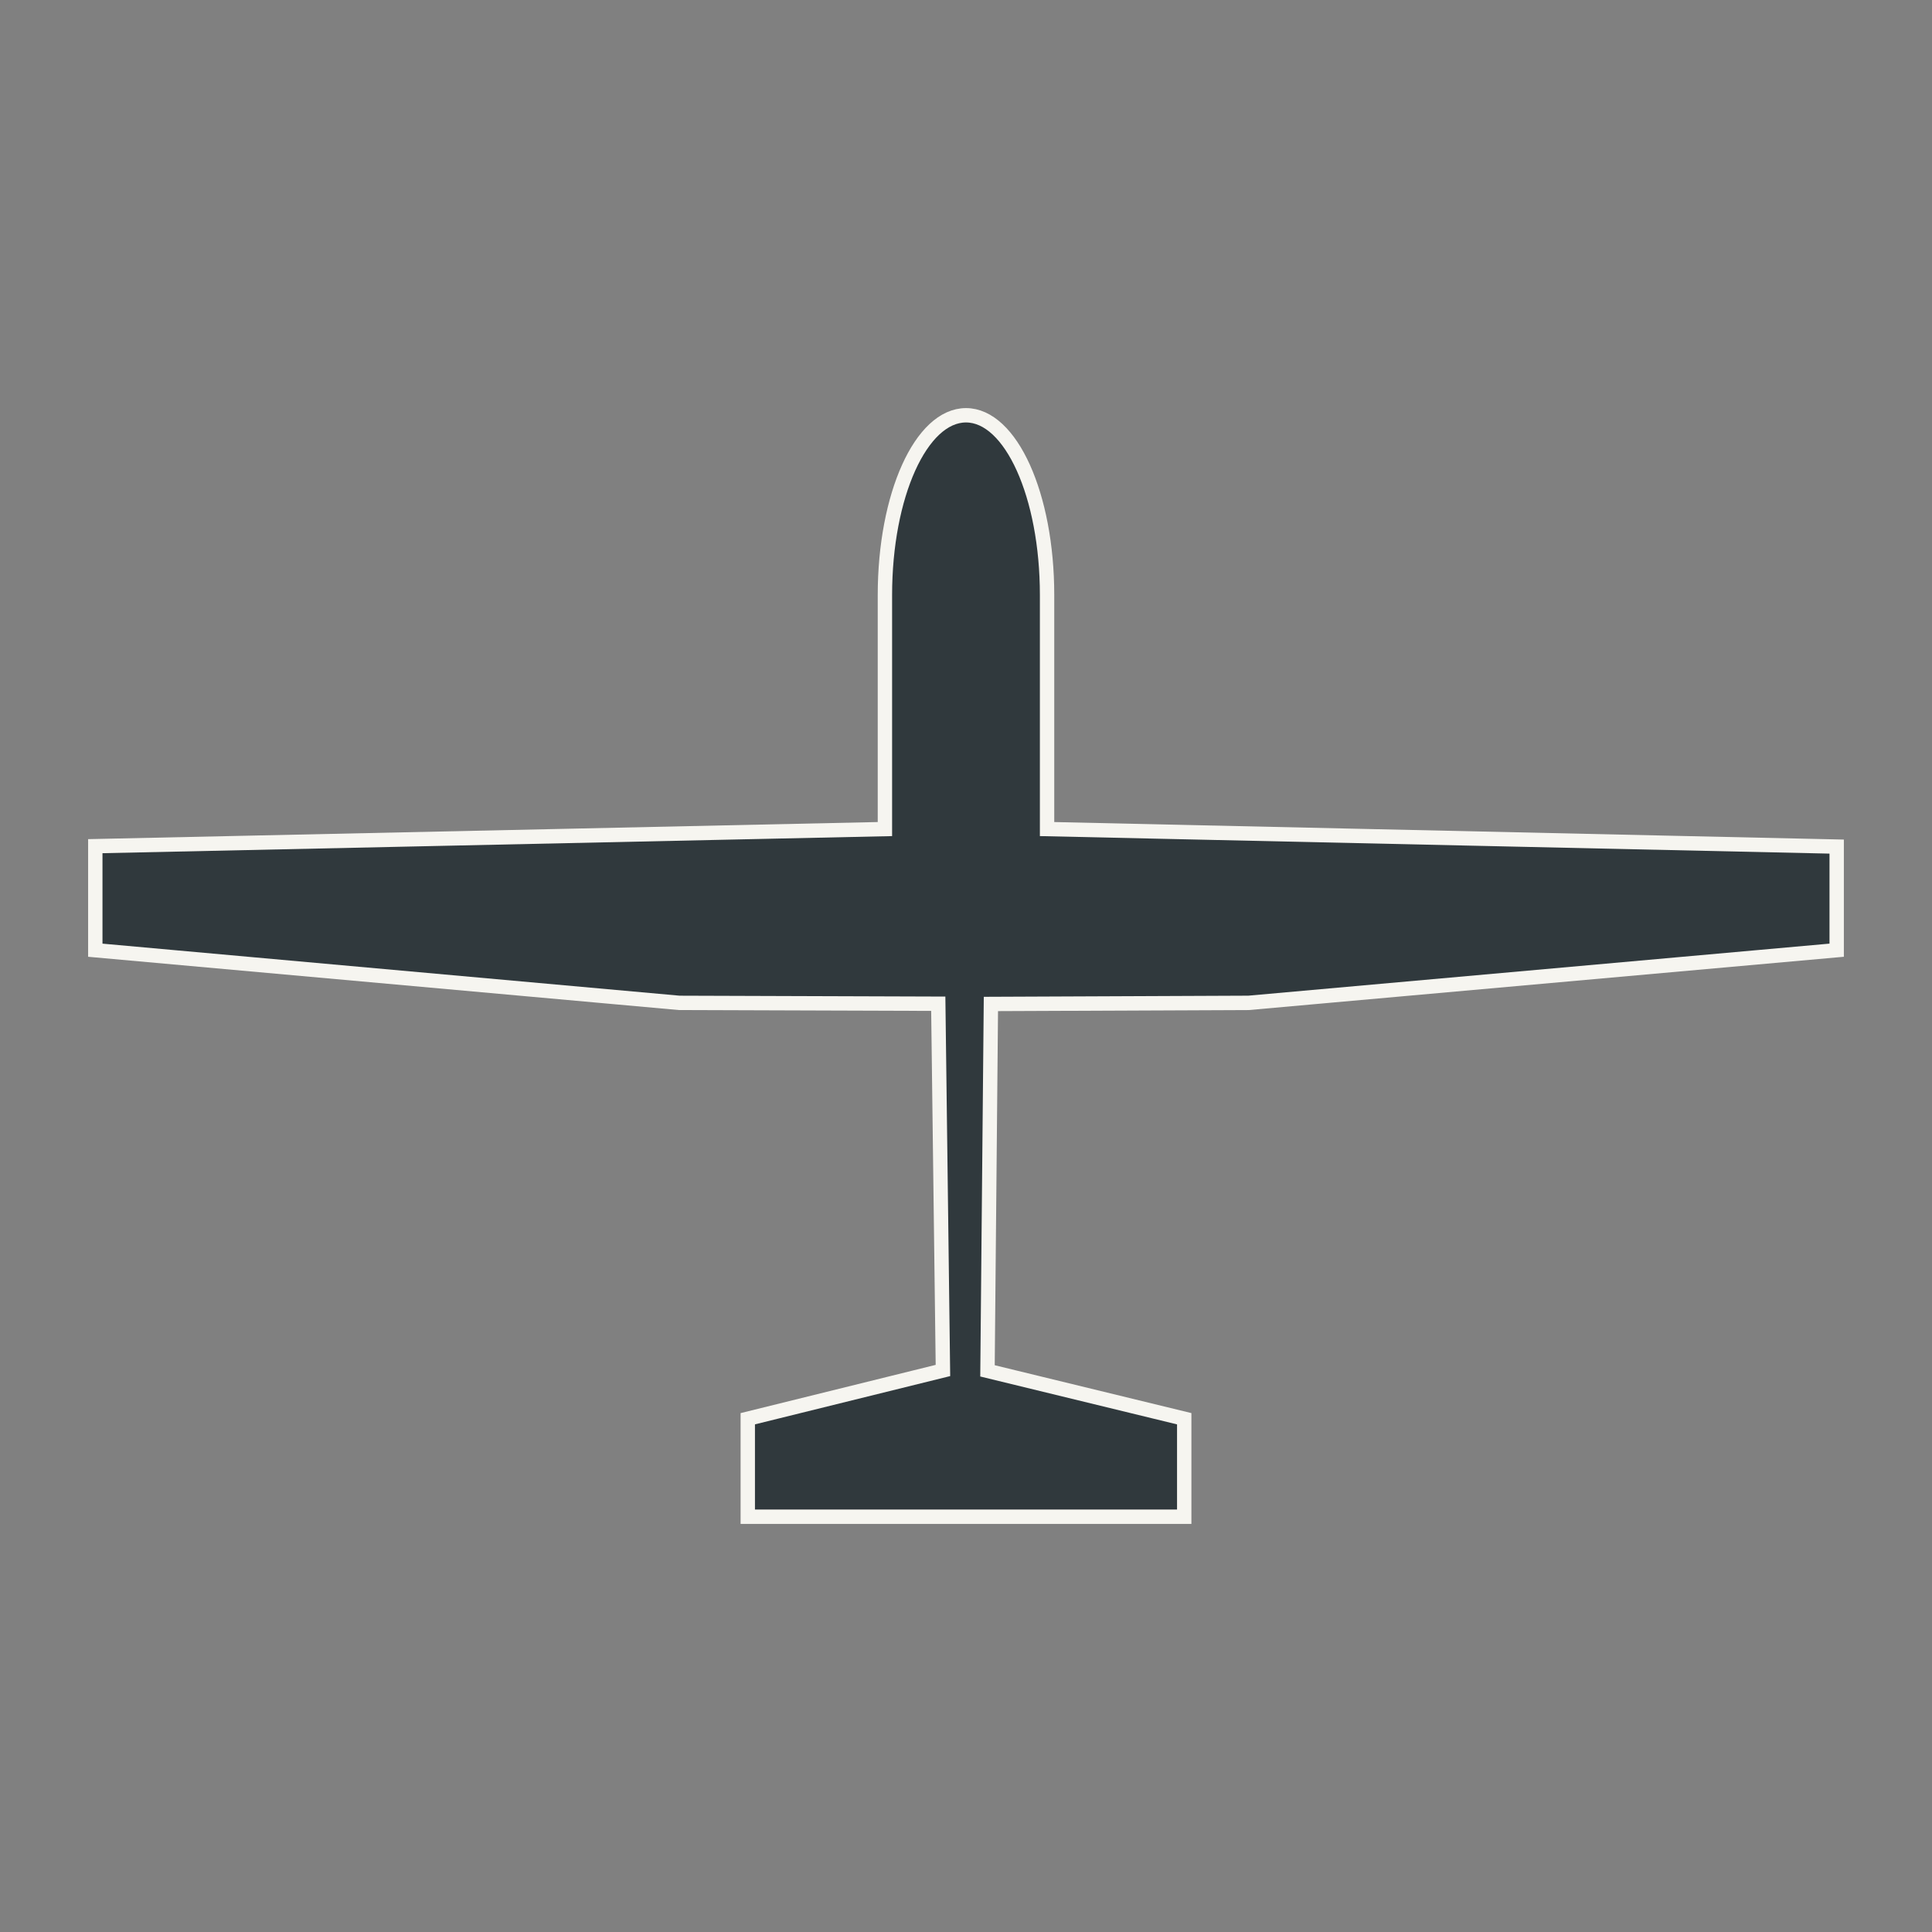 <?xml version="1.0" encoding="UTF-8" standalone="no"?>
<svg
   xmlns:dc="http://purl.org/dc/elements/1.1/"
   xmlns:cc="http://creativecommons.org/ns#"
   xmlns:rdf="http://www.w3.org/1999/02/22-rdf-syntax-ns#"
   xmlns:svg="http://www.w3.org/2000/svg"
   xmlns="http://www.w3.org/2000/svg"
   version="1.1"
   id="svg2"
   viewBox="0 0 128 128"
   height="128"
   width="128">
  <rect x="0" y="0" width="128" height="128" fill="#808080" stroke="none"/>
  <defs
     id="defs4" />
  <path
     id="rect4134"
     d="m 64,27.513 c -2.977,0 -5.372,5.311 -5.372,11.907 l 0,15.508 -52.314,1.133 0,6.893 38.695,3.489 17.154,0.057 0.309,24.298 -12.93,3.197 0,6.492 28.916,0 0,-6.492 -13.034,-3.172 0.226,-24.308 17.075,-0.073 38.96,-3.489 0,-6.864 -52.314,-1.161 0,-15.508 c 0,-6.596 -2.396,-11.907 -5.372,-11.907 z"
     style="opacity:1;fill:#30393d;fill-opacity:1;stroke:#f6f5f0;stroke-width:0.952;stroke-miterlimit:4;stroke-dasharray:none;stroke-opacity:1" />
</svg>
